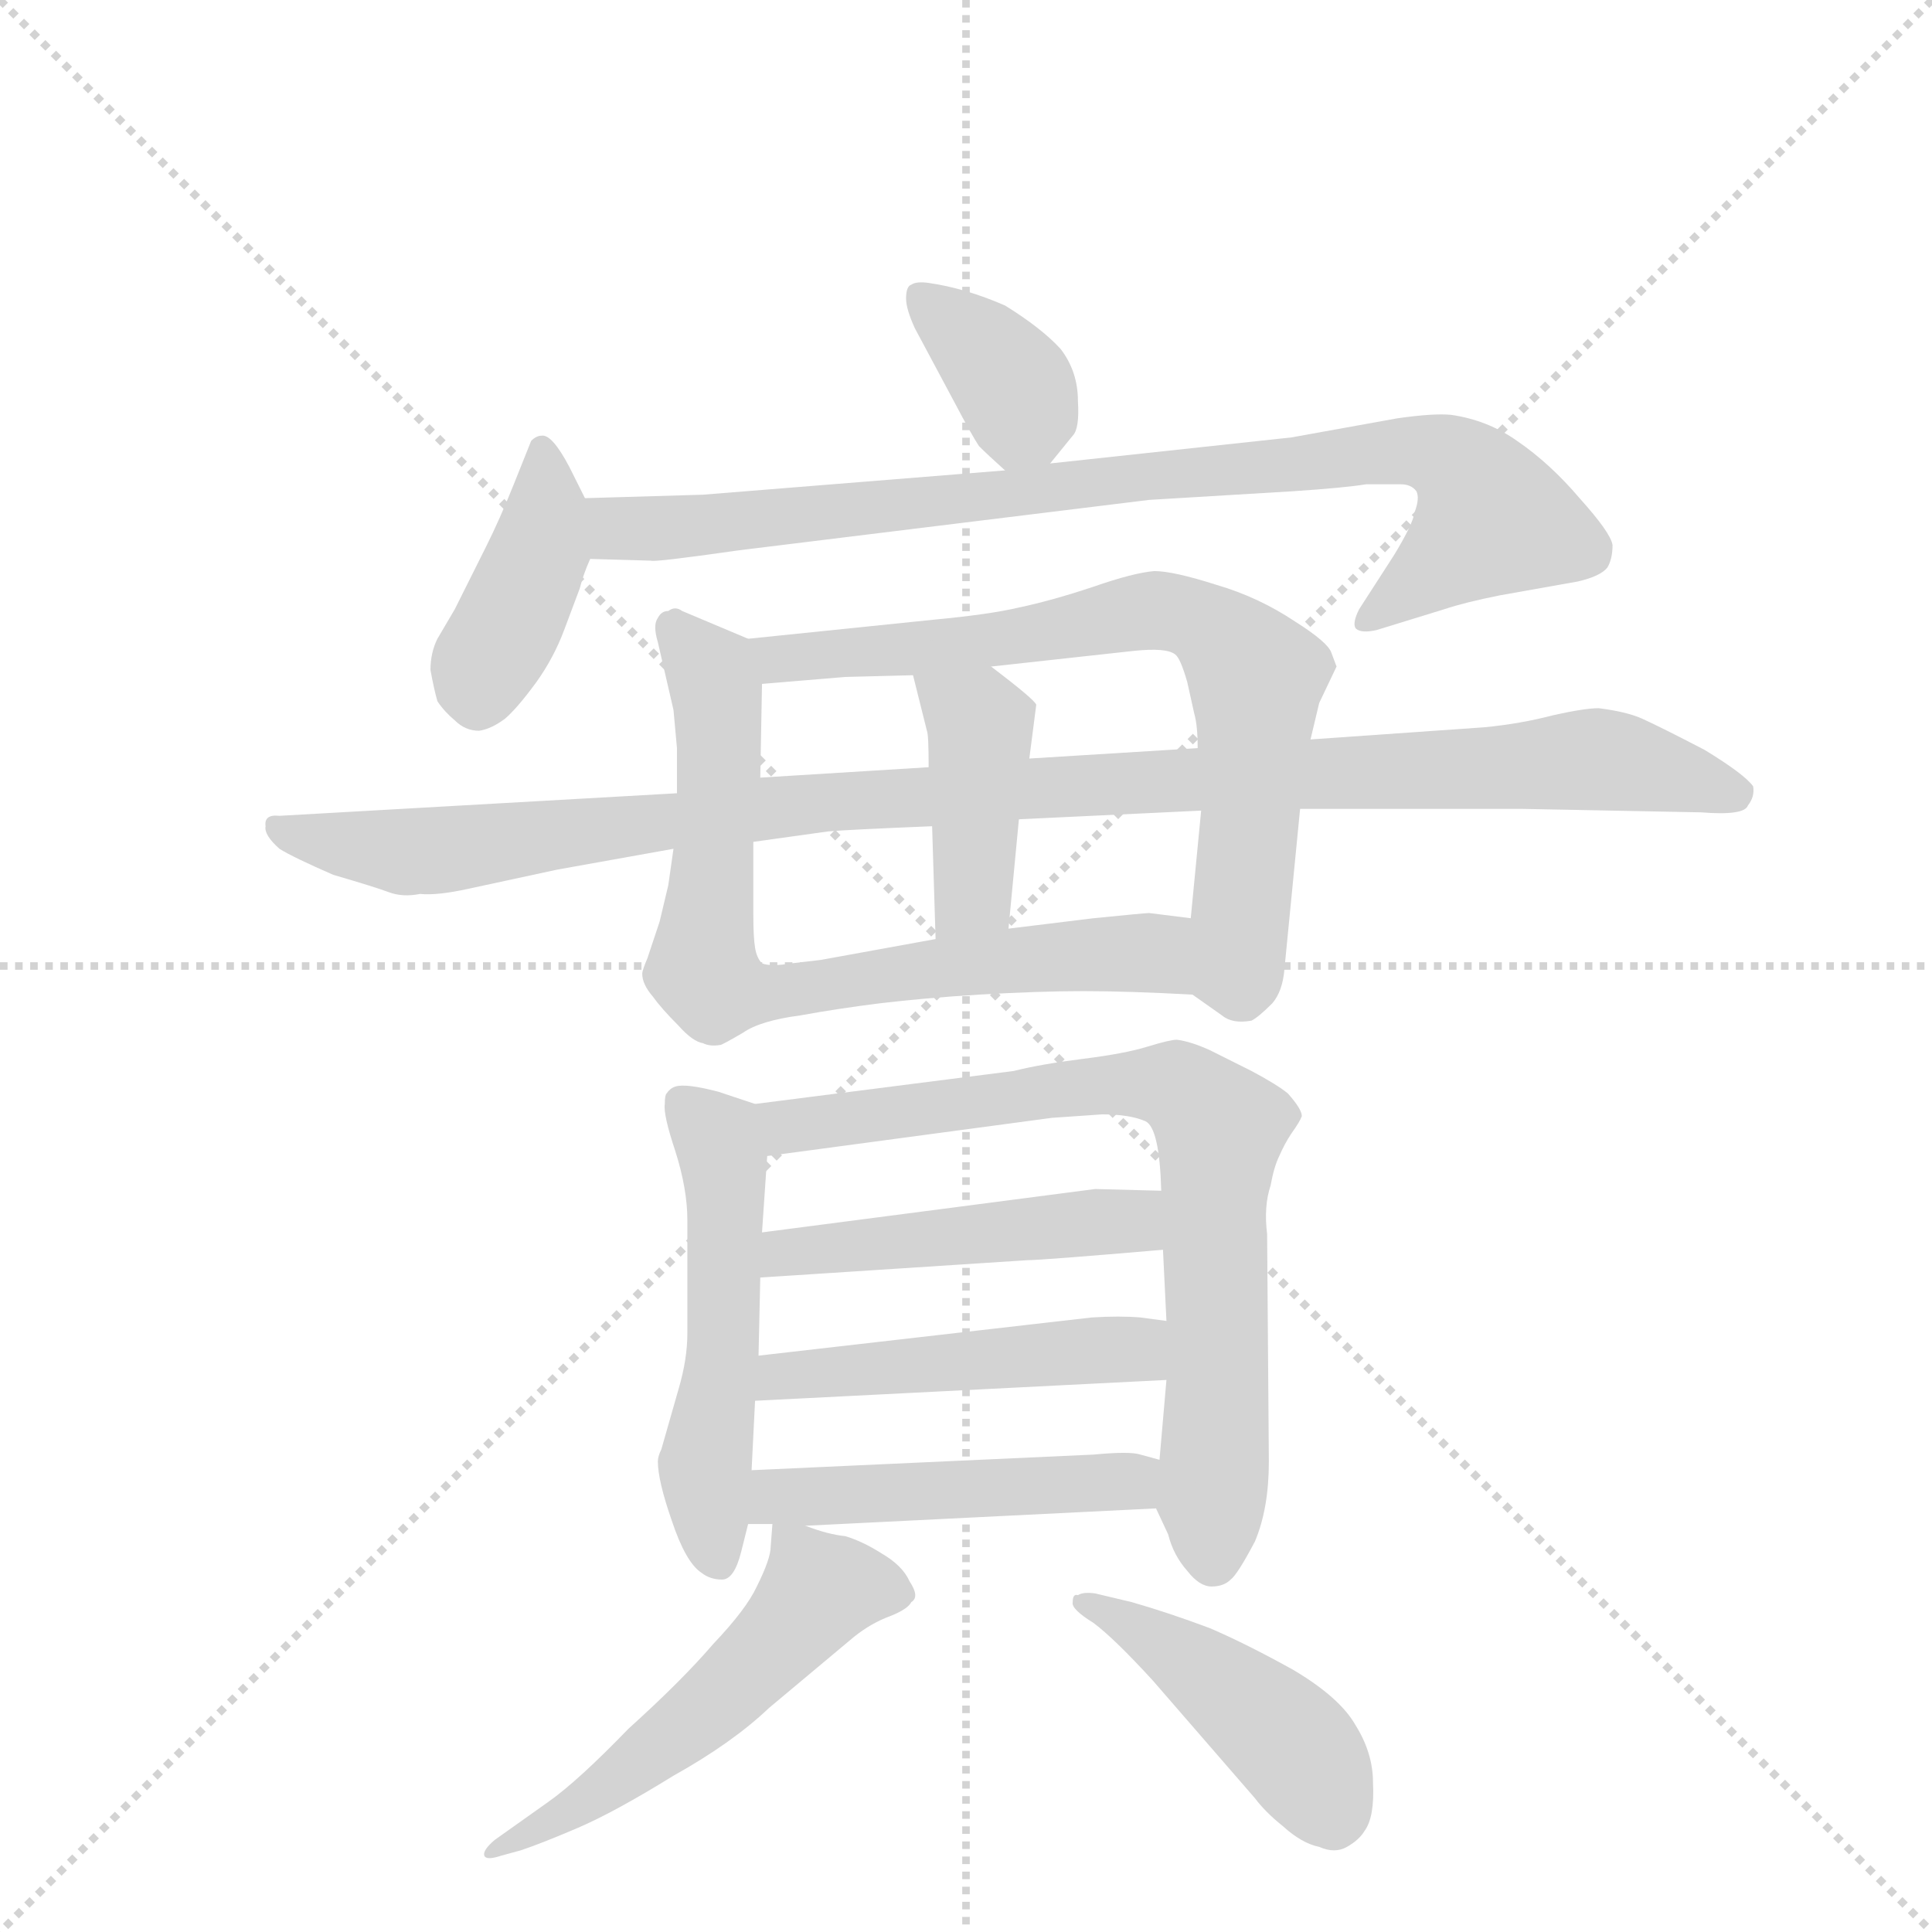 <svg version="1.1" viewBox="0 0 1024 1024" xmlns="http://www.w3.org/2000/svg">
  <g stroke="lightgray" stroke-dasharray="1,1" stroke-width="1" transform="scale(4, 4)">
    <line x1="0" y1="0" x2="256" y2="256"></line>
    <line x1="256" y1="0" x2="0" y2="256"></line>
    <line x1="128" y1="0" x2="128" y2="256"></line>
    <line x1="0" y1="128" x2="256" y2="128"></line>
  </g>
  <g transform="scale(0.92, -0.92) translate(60, -900)">
    <style type="text/css">
      
        @keyframes keyframes0 {
          from {
            stroke: blue;
            stroke-dashoffset: 366;
            stroke-width: 128;
          }
          54% {
            animation-timing-function: step-end;
            stroke: blue;
            stroke-dashoffset: 0;
            stroke-width: 128;
          }
          to {
            stroke: black;
            stroke-width: 1024;
          }
        }
        #make-me-a-hanzi-animation-0 {
          animation: keyframes0 0.548s both;
          animation-delay: 0s;
          animation-timing-function: linear;
        }
      
        @keyframes keyframes1 {
          from {
            stroke: blue;
            stroke-dashoffset: 409;
            stroke-width: 128;
          }
          57% {
            animation-timing-function: step-end;
            stroke: blue;
            stroke-dashoffset: 0;
            stroke-width: 128;
          }
          to {
            stroke: black;
            stroke-width: 1024;
          }
        }
        #make-me-a-hanzi-animation-1 {
          animation: keyframes1 0.583s both;
          animation-delay: 0.548s;
          animation-timing-function: linear;
        }
      
        @keyframes keyframes2 {
          from {
            stroke: blue;
            stroke-dashoffset: 889;
            stroke-width: 128;
          }
          74% {
            animation-timing-function: step-end;
            stroke: blue;
            stroke-dashoffset: 0;
            stroke-width: 128;
          }
          to {
            stroke: black;
            stroke-width: 1024;
          }
        }
        #make-me-a-hanzi-animation-2 {
          animation: keyframes2 0.973s both;
          animation-delay: 1.131s;
          animation-timing-function: linear;
        }
      
        @keyframes keyframes3 {
          from {
            stroke: blue;
            stroke-dashoffset: 748;
            stroke-width: 128;
          }
          71% {
            animation-timing-function: step-end;
            stroke: blue;
            stroke-dashoffset: 0;
            stroke-width: 128;
          }
          to {
            stroke: black;
            stroke-width: 1024;
          }
        }
        #make-me-a-hanzi-animation-3 {
          animation: keyframes3 0.859s both;
          animation-delay: 2.104s;
          animation-timing-function: linear;
        }
      
        @keyframes keyframes4 {
          from {
            stroke: blue;
            stroke-dashoffset: 743;
            stroke-width: 128;
          }
          71% {
            animation-timing-function: step-end;
            stroke: blue;
            stroke-dashoffset: 0;
            stroke-width: 128;
          }
          to {
            stroke: black;
            stroke-width: 1024;
          }
        }
        #make-me-a-hanzi-animation-4 {
          animation: keyframes4 0.855s both;
          animation-delay: 2.963s;
          animation-timing-function: linear;
        }
      
        @keyframes keyframes5 {
          from {
            stroke: blue;
            stroke-dashoffset: 416;
            stroke-width: 128;
          }
          58% {
            animation-timing-function: step-end;
            stroke: blue;
            stroke-dashoffset: 0;
            stroke-width: 128;
          }
          to {
            stroke: black;
            stroke-width: 1024;
          }
        }
        #make-me-a-hanzi-animation-5 {
          animation: keyframes5 0.589s both;
          animation-delay: 3.818s;
          animation-timing-function: linear;
        }
      
        @keyframes keyframes6 {
          from {
            stroke: blue;
            stroke-dashoffset: 1101;
            stroke-width: 128;
          }
          78% {
            animation-timing-function: step-end;
            stroke: blue;
            stroke-dashoffset: 0;
            stroke-width: 128;
          }
          to {
            stroke: black;
            stroke-width: 1024;
          }
        }
        #make-me-a-hanzi-animation-6 {
          animation: keyframes6 1.146s both;
          animation-delay: 4.406s;
          animation-timing-function: linear;
        }
      
        @keyframes keyframes7 {
          from {
            stroke: blue;
            stroke-dashoffset: 531;
            stroke-width: 128;
          }
          63% {
            animation-timing-function: step-end;
            stroke: blue;
            stroke-dashoffset: 0;
            stroke-width: 128;
          }
          to {
            stroke: black;
            stroke-width: 1024;
          }
        }
        #make-me-a-hanzi-animation-7 {
          animation: keyframes7 0.682s both;
          animation-delay: 5.552s;
          animation-timing-function: linear;
        }
      
        @keyframes keyframes8 {
          from {
            stroke: blue;
            stroke-dashoffset: 778;
            stroke-width: 128;
          }
          72% {
            animation-timing-function: step-end;
            stroke: blue;
            stroke-dashoffset: 0;
            stroke-width: 128;
          }
          to {
            stroke: black;
            stroke-width: 1024;
          }
        }
        #make-me-a-hanzi-animation-8 {
          animation: keyframes8 0.883s both;
          animation-delay: 6.234s;
          animation-timing-function: linear;
        }
      
        @keyframes keyframes9 {
          from {
            stroke: blue;
            stroke-dashoffset: 483;
            stroke-width: 128;
          }
          61% {
            animation-timing-function: step-end;
            stroke: blue;
            stroke-dashoffset: 0;
            stroke-width: 128;
          }
          to {
            stroke: black;
            stroke-width: 1024;
          }
        }
        #make-me-a-hanzi-animation-9 {
          animation: keyframes9 0.643s both;
          animation-delay: 7.117s;
          animation-timing-function: linear;
        }
      
        @keyframes keyframes10 {
          from {
            stroke: blue;
            stroke-dashoffset: 487;
            stroke-width: 128;
          }
          61% {
            animation-timing-function: step-end;
            stroke: blue;
            stroke-dashoffset: 0;
            stroke-width: 128;
          }
          to {
            stroke: black;
            stroke-width: 1024;
          }
        }
        #make-me-a-hanzi-animation-10 {
          animation: keyframes10 0.646s both;
          animation-delay: 7.76s;
          animation-timing-function: linear;
        }
      
        @keyframes keyframes11 {
          from {
            stroke: blue;
            stroke-dashoffset: 483;
            stroke-width: 128;
          }
          61% {
            animation-timing-function: step-end;
            stroke: blue;
            stroke-dashoffset: 0;
            stroke-width: 128;
          }
          to {
            stroke: black;
            stroke-width: 1024;
          }
        }
        #make-me-a-hanzi-animation-11 {
          animation: keyframes11 0.643s both;
          animation-delay: 8.407s;
          animation-timing-function: linear;
        }
      
        @keyframes keyframes12 {
          from {
            stroke: blue;
            stroke-dashoffset: 540;
            stroke-width: 128;
          }
          64% {
            animation-timing-function: step-end;
            stroke: blue;
            stroke-dashoffset: 0;
            stroke-width: 128;
          }
          to {
            stroke: black;
            stroke-width: 1024;
          }
        }
        #make-me-a-hanzi-animation-12 {
          animation: keyframes12 0.689s both;
          animation-delay: 9.05s;
          animation-timing-function: linear;
        }
      
        @keyframes keyframes13 {
          from {
            stroke: blue;
            stroke-dashoffset: 452;
            stroke-width: 128;
          }
          60% {
            animation-timing-function: step-end;
            stroke: blue;
            stroke-dashoffset: 0;
            stroke-width: 128;
          }
          to {
            stroke: black;
            stroke-width: 1024;
          }
        }
        #make-me-a-hanzi-animation-13 {
          animation: keyframes13 0.618s both;
          animation-delay: 9.739s;
          animation-timing-function: linear;
        }
      
    </style>
    
      <path d="M 545 633 L 558 649 Q 562 653 561 669 Q 561 686 551 699 Q 540 711 519 724 Q 496 734 475 737 Q 468 738 465 736 Q 462 735 462 728 Q 462 722 467 711 L 490 668 Q 500 649 504 643 Q 509 638 519 629 C 532 617 532 617 545 633 Z" fill="lightgray"></path>
    
      <path d="M 277 613 L 268 631 Q 258 650 252 649 Q 249 649 246 646 L 236 621 Q 228 601 220 585 L 202 549 L 192 532 Q 188 524 188 514 Q 190 503 192 496 Q 196 490 202 485 Q 208 479 216 479 Q 223 480 231 486 Q 238 492 249 507 Q 259 521 265 537 L 274 561 Q 276 569 280 578 C 287 594 287 594 277 613 Z" fill="lightgray"></path>
    
      <path d="M 519 629 L 345 615 L 277 613 C 247 612 250 579 280 578 L 315 577 Q 317 576 366 583 L 602 612 L 685 617 Q 715 619 727 621 L 747 621 Q 753 621 756 617 Q 758 613 755 605 Q 754 598 743 580 L 723 549 Q 719 541 721 538 Q 724 535 733 537 L 772 549 Q 784 553 804 557 L 849 565 Q 862 568 866 573 Q 869 578 869 586 Q 868 593 850 613 Q 833 633 814 646 Q 797 658 776 661 Q 766 662 745 659 L 684 648 L 545 633 L 519 629 Z" fill="lightgray"></path>
    
      <path d="M 371 532 L 333 548 Q 329 551 325 548 Q 321 548 319 544 Q 316 540 319 530 L 328 491 L 330 469 L 330 443 L 328 411 L 325 390 L 320 369 L 313 348 Q 310 341 310 339 Q 310 333 316 326 Q 321 319 331 309 Q 339 300 345 299 Q 349 297 355 298 Q 356 298 368 305 Q 378 312 401 315 Q 423 319 447 322 Q 472 325 504 327 Q 539 329 564 329 Q 590 329 627 327 C 657 326 656 367 626 371 L 602 374 Q 600 374 570 371 L 521 365 L 479 359 L 413 347 L 396 345 Q 384 343 379 345 Q 376 348 375 354 Q 374 360 374 373 L 374 415 L 378 452 L 379 506 C 379 528 379 528 371 532 Z" fill="lightgray"></path>
    
      <path d="M 695 474 L 700 495 L 710 516 L 707 524 Q 705 530 686 542 Q 665 556 641 563 Q 616 571 605 571 Q 593 570 570 562 Q 546 554 527 550 Q 510 546 478 543 L 371 532 C 341 529 349 504 379 506 L 427 510 L 466 511 L 511 516 L 593 525 Q 612 527 617 523 Q 620 521 624 507 L 628 489 Q 630 482 630 469 L 632 433 L 626 371 C 623 341 622 330 627 327 L 644 315 Q 650 310 661 312 Q 665 314 673 322 Q 679 329 680 342 L 689 434 L 695 474 Z" fill="lightgray"></path>
    
      <path d="M 477 424 L 479 359 C 480 329 518 335 521 365 L 527 428 L 533 463 L 537 494 Q 536 497 511 516 C 487 534 459 540 466 511 L 474 479 Q 475 477 475 458 L 477 424 Z" fill="lightgray"></path>
    
      <path d="M 795 481 L 695 474 L 630 469 L 533 463 L 475 458 L 378 452 L 330 443 L 101 430 Q 92 431 93 424 Q 92 419 101 411 Q 109 406 132 396 Q 156 389 164 386 Q 172 383 182 385 Q 192 384 210 388 L 261 399 L 328 411 L 374 415 L 417 421 Q 428 422 477 424 L 527 428 L 632 433 L 689 434 L 817 434 L 920 432 Q 945 430 947 436 Q 951 441 950 447 Q 945 454 922 468 Q 897 481 886 486 Q 877 490 861 492 Q 853 492 835 488 Q 816 483 795 481 Z" fill="lightgray"></path>
    
      <path d="M 375 264 L 354 271 Q 335 276 329 274 Q 326 273 324 270 Q 323 269 323 264 Q 322 258 329 237 Q 336 215 336 197 L 336 132 Q 336 117 331 100 L 321 65 Q 319 61 319 58 Q 319 47 327 24 Q 335 0 344 -6 Q 349 -10 356 -10 Q 363 -10 367 6 L 371 22 L 373 53 L 375 93 L 377 119 L 378 164 L 379 190 L 382 234 C 384 261 384 261 375 264 Z" fill="lightgray"></path>
    
      <path d="M 606 31 L 613 16 Q 616 4 624 -5 Q 631 -14 638 -14 Q 645 -14 649 -10 Q 653 -7 663 12 Q 671 31 671 58 L 670 189 Q 668 205 672 217 Q 674 228 677 234 Q 680 241 684 247 Q 689 254 690 257 Q 690 261 682 270 Q 676 275 661 283 L 637 295 Q 626 300 618 301 Q 614 301 601 297 Q 588 293 564 290 Q 540 287 524 283 L 375 264 C 345 260 352 230 382 234 L 546 256 L 575 258 Q 591 258 600 254 Q 608 250 609 214 L 610 180 L 612 139 L 612 105 L 608 59 C 606 32 606 32 606 31 Z" fill="lightgray"></path>
    
      <path d="M 378 164 L 532 174 Q 540 174 610 180 C 640 183 639 213 609 214 L 571 215 L 379 190 C 349 186 348 162 378 164 Z" fill="lightgray"></path>
    
      <path d="M 375 93 L 612 105 C 642 107 642 135 612 139 L 597 141 Q 585 142 569 141 L 377 119 C 347 116 345 91 375 93 Z" fill="lightgray"></path>
    
      <path d="M 371 22 L 385 22 L 404 21 L 606 31 C 636 32 637 51 608 59 L 597 62 Q 591 64 570 62 L 373 53 C 343 52 341 22 371 22 Z" fill="lightgray"></path>
    
      <path d="M 385 22 L 384 9 Q 384 2 376 -14 Q 370 -27 351 -47 Q 333 -68 302 -96 Q 273 -126 256 -138 L 225 -160 Q 218 -166 219 -169 Q 220 -172 229 -169 L 240 -166 Q 252 -162 273 -153 Q 294 -144 328 -123 Q 362 -104 383 -84 L 432 -43 Q 442 -35 453 -31 Q 463 -27 465 -23 Q 470 -20 464 -11 Q 460 -2 448 5 Q 437 12 427 15 Q 417 16 404 21 C 385 27 385 27 385 22 Z" fill="lightgray"></path>
    
      <path d="M 604 -68 L 663 -136 Q 669 -144 679 -152 Q 690 -162 700 -164 Q 709 -168 716 -164 Q 723 -160 726 -155 Q 732 -147 731 -127 Q 731 -110 721 -94 Q 712 -78 685 -62 Q 658 -47 637 -38 Q 613 -29 592 -23 L 571 -18 Q 564 -17 561 -19 Q 558 -18 558 -23 Q 557 -27 570 -35 Q 582 -44 604 -68 Z" fill="lightgray"></path>
    
    
      <clipPath id="make-me-a-hanzi-clip-0">
        <path d="M 545 633 L 558 649 Q 562 653 561 669 Q 561 686 551 699 Q 540 711 519 724 Q 496 734 475 737 Q 468 738 465 736 Q 462 735 462 728 Q 462 722 467 711 L 490 668 Q 500 649 504 643 Q 509 638 519 629 C 532 617 532 617 545 633 Z"></path>
      </clipPath>
      <path clip-path="url(#make-me-a-hanzi-clip-0)" d="M 471 729 L 525 676 L 529 661 L 524 643" fill="none" id="make-me-a-hanzi-animation-0" stroke-dasharray="238 476" stroke-linecap="round"></path>
    
      <clipPath id="make-me-a-hanzi-clip-1">
        <path d="M 277 613 L 268 631 Q 258 650 252 649 Q 249 649 246 646 L 236 621 Q 228 601 220 585 L 202 549 L 192 532 Q 188 524 188 514 Q 190 503 192 496 Q 196 490 202 485 Q 208 479 216 479 Q 223 480 231 486 Q 238 492 249 507 Q 259 521 265 537 L 274 561 Q 276 569 280 578 C 287 594 287 594 277 613 Z"></path>
      </clipPath>
      <path clip-path="url(#make-me-a-hanzi-clip-1)" d="M 252 641 L 251 583 L 218 515 L 215 496" fill="none" id="make-me-a-hanzi-animation-1" stroke-dasharray="281 562" stroke-linecap="round"></path>
    
      <clipPath id="make-me-a-hanzi-clip-2">
        <path d="M 519 629 L 345 615 L 277 613 C 247 612 250 579 280 578 L 315 577 Q 317 576 366 583 L 602 612 L 685 617 Q 715 619 727 621 L 747 621 Q 753 621 756 617 Q 758 613 755 605 Q 754 598 743 580 L 723 549 Q 719 541 721 538 Q 724 535 733 537 L 772 549 Q 784 553 804 557 L 849 565 Q 862 568 866 573 Q 869 578 869 586 Q 868 593 850 613 Q 833 633 814 646 Q 797 658 776 661 Q 766 662 745 659 L 684 648 L 545 633 L 519 629 Z"></path>
      </clipPath>
      <path clip-path="url(#make-me-a-hanzi-clip-2)" d="M 284 608 L 298 596 L 334 596 L 725 639 L 756 641 L 777 634 L 799 601 L 727 543" fill="none" id="make-me-a-hanzi-animation-2" stroke-dasharray="761 1522" stroke-linecap="round"></path>
    
      <clipPath id="make-me-a-hanzi-clip-3">
        <path d="M 371 532 L 333 548 Q 329 551 325 548 Q 321 548 319 544 Q 316 540 319 530 L 328 491 L 330 469 L 330 443 L 328 411 L 325 390 L 320 369 L 313 348 Q 310 341 310 339 Q 310 333 316 326 Q 321 319 331 309 Q 339 300 345 299 Q 349 297 355 298 Q 356 298 368 305 Q 378 312 401 315 Q 423 319 447 322 Q 472 325 504 327 Q 539 329 564 329 Q 590 329 627 327 C 657 326 656 367 626 371 L 602 374 Q 600 374 570 371 L 521 365 L 479 359 L 413 347 L 396 345 Q 384 343 379 345 Q 376 348 375 354 Q 374 360 374 373 L 374 415 L 378 452 L 379 506 C 379 528 379 528 371 532 Z"></path>
      </clipPath>
      <path clip-path="url(#make-me-a-hanzi-clip-3)" d="M 328 537 L 350 513 L 353 500 L 345 343 L 352 331 L 391 328 L 488 344 L 580 351 L 607 349 L 618 334" fill="none" id="make-me-a-hanzi-animation-3" stroke-dasharray="620 1240" stroke-linecap="round"></path>
    
      <clipPath id="make-me-a-hanzi-clip-4">
        <path d="M 695 474 L 700 495 L 710 516 L 707 524 Q 705 530 686 542 Q 665 556 641 563 Q 616 571 605 571 Q 593 570 570 562 Q 546 554 527 550 Q 510 546 478 543 L 371 532 C 341 529 349 504 379 506 L 427 510 L 466 511 L 511 516 L 593 525 Q 612 527 617 523 Q 620 521 624 507 L 628 489 Q 630 482 630 469 L 632 433 L 626 371 C 623 341 622 330 627 327 L 644 315 Q 650 310 661 312 Q 665 314 673 322 Q 679 329 680 342 L 689 434 L 695 474 Z"></path>
      </clipPath>
      <path clip-path="url(#make-me-a-hanzi-clip-4)" d="M 379 527 L 388 520 L 446 524 L 607 548 L 641 535 L 664 510 L 653 341 L 639 335" fill="none" id="make-me-a-hanzi-animation-4" stroke-dasharray="615 1230" stroke-linecap="round"></path>
    
      <clipPath id="make-me-a-hanzi-clip-5">
        <path d="M 477 424 L 479 359 C 480 329 518 335 521 365 L 527 428 L 533 463 L 537 494 Q 536 497 511 516 C 487 534 459 540 466 511 L 474 479 Q 475 477 475 458 L 477 424 Z"></path>
      </clipPath>
      <path clip-path="url(#make-me-a-hanzi-clip-5)" d="M 474 507 L 505 479 L 500 384 L 485 366" fill="none" id="make-me-a-hanzi-animation-5" stroke-dasharray="288 576" stroke-linecap="round"></path>
    
      <clipPath id="make-me-a-hanzi-clip-6">
        <path d="M 795 481 L 695 474 L 630 469 L 533 463 L 475 458 L 378 452 L 330 443 L 101 430 Q 92 431 93 424 Q 92 419 101 411 Q 109 406 132 396 Q 156 389 164 386 Q 172 383 182 385 Q 192 384 210 388 L 261 399 L 328 411 L 374 415 L 417 421 Q 428 422 477 424 L 527 428 L 632 433 L 689 434 L 817 434 L 920 432 Q 945 430 947 436 Q 951 441 950 447 Q 945 454 922 468 Q 897 481 886 486 Q 877 490 861 492 Q 853 492 835 488 Q 816 483 795 481 Z"></path>
      </clipPath>
      <path clip-path="url(#make-me-a-hanzi-clip-6)" d="M 102 421 L 145 412 L 198 410 L 400 437 L 859 463 L 941 444" fill="none" id="make-me-a-hanzi-animation-6" stroke-dasharray="973 1946" stroke-linecap="round"></path>
    
      <clipPath id="make-me-a-hanzi-clip-7">
        <path d="M 375 264 L 354 271 Q 335 276 329 274 Q 326 273 324 270 Q 323 269 323 264 Q 322 258 329 237 Q 336 215 336 197 L 336 132 Q 336 117 331 100 L 321 65 Q 319 61 319 58 Q 319 47 327 24 Q 335 0 344 -6 Q 349 -10 356 -10 Q 363 -10 367 6 L 371 22 L 373 53 L 375 93 L 377 119 L 378 164 L 379 190 L 382 234 C 384 261 384 261 375 264 Z"></path>
      </clipPath>
      <path clip-path="url(#make-me-a-hanzi-clip-7)" d="M 332 266 L 353 245 L 357 228 L 357 126 L 346 55 L 353 1" fill="none" id="make-me-a-hanzi-animation-7" stroke-dasharray="403 806" stroke-linecap="round"></path>
    
      <clipPath id="make-me-a-hanzi-clip-8">
        <path d="M 606 31 L 613 16 Q 616 4 624 -5 Q 631 -14 638 -14 Q 645 -14 649 -10 Q 653 -7 663 12 Q 671 31 671 58 L 670 189 Q 668 205 672 217 Q 674 228 677 234 Q 680 241 684 247 Q 689 254 690 257 Q 690 261 682 270 Q 676 275 661 283 L 637 295 Q 626 300 618 301 Q 614 301 601 297 Q 588 293 564 290 Q 540 287 524 283 L 375 264 C 345 260 352 230 382 234 L 546 256 L 575 258 Q 591 258 600 254 Q 608 250 609 214 L 610 180 L 612 139 L 612 105 L 608 59 C 606 32 606 32 606 31 Z"></path>
      </clipPath>
      <path clip-path="url(#make-me-a-hanzi-clip-8)" d="M 383 258 L 394 251 L 417 253 L 588 276 L 618 274 L 630 265 L 642 249 L 639 1" fill="none" id="make-me-a-hanzi-animation-8" stroke-dasharray="650 1300" stroke-linecap="round"></path>
    
      <clipPath id="make-me-a-hanzi-clip-9">
        <path d="M 378 164 L 532 174 Q 540 174 610 180 C 640 183 639 213 609 214 L 571 215 L 379 190 C 349 186 348 162 378 164 Z"></path>
      </clipPath>
      <path clip-path="url(#make-me-a-hanzi-clip-9)" d="M 385 170 L 392 178 L 590 196 L 603 208" fill="none" id="make-me-a-hanzi-animation-9" stroke-dasharray="355 710" stroke-linecap="round"></path>
    
      <clipPath id="make-me-a-hanzi-clip-10">
        <path d="M 375 93 L 612 105 C 642 107 642 135 612 139 L 597 141 Q 585 142 569 141 L 377 119 C 347 116 345 91 375 93 Z"></path>
      </clipPath>
      <path clip-path="url(#make-me-a-hanzi-clip-10)" d="M 383 99 L 390 107 L 577 123 L 594 123 L 604 111" fill="none" id="make-me-a-hanzi-animation-10" stroke-dasharray="359 718" stroke-linecap="round"></path>
    
      <clipPath id="make-me-a-hanzi-clip-11">
        <path d="M 371 22 L 385 22 L 404 21 L 606 31 C 636 32 637 51 608 59 L 597 62 Q 591 64 570 62 L 373 53 C 343 52 341 22 371 22 Z"></path>
      </clipPath>
      <path clip-path="url(#make-me-a-hanzi-clip-11)" d="M 378 29 L 396 39 L 591 47 L 600 53" fill="none" id="make-me-a-hanzi-animation-11" stroke-dasharray="355 710" stroke-linecap="round"></path>
    
      <clipPath id="make-me-a-hanzi-clip-12">
        <path d="M 385 22 L 384 9 Q 384 2 376 -14 Q 370 -27 351 -47 Q 333 -68 302 -96 Q 273 -126 256 -138 L 225 -160 Q 218 -166 219 -169 Q 220 -172 229 -169 L 240 -166 Q 252 -162 273 -153 Q 294 -144 328 -123 Q 362 -104 383 -84 L 432 -43 Q 442 -35 453 -31 Q 463 -27 465 -23 Q 470 -20 464 -11 Q 460 -2 448 5 Q 437 12 427 15 Q 417 16 404 21 C 385 27 385 27 385 22 Z"></path>
      </clipPath>
      <path clip-path="url(#make-me-a-hanzi-clip-12)" d="M 453 -18 L 412 -16 L 385 -49 L 325 -103 L 263 -147 L 224 -166" fill="none" id="make-me-a-hanzi-animation-12" stroke-dasharray="412 824" stroke-linecap="round"></path>
    
      <clipPath id="make-me-a-hanzi-clip-13">
        <path d="M 604 -68 L 663 -136 Q 669 -144 679 -152 Q 690 -162 700 -164 Q 709 -168 716 -164 Q 723 -160 726 -155 Q 732 -147 731 -127 Q 731 -110 721 -94 Q 712 -78 685 -62 Q 658 -47 637 -38 Q 613 -29 592 -23 L 571 -18 Q 564 -17 561 -19 Q 558 -18 558 -23 Q 557 -27 570 -35 Q 582 -44 604 -68 Z"></path>
      </clipPath>
      <path clip-path="url(#make-me-a-hanzi-clip-13)" d="M 563 -24 L 622 -55 L 681 -102 L 708 -149" fill="none" id="make-me-a-hanzi-animation-13" stroke-dasharray="324 648" stroke-linecap="round"></path>
    
  </g>
</svg>